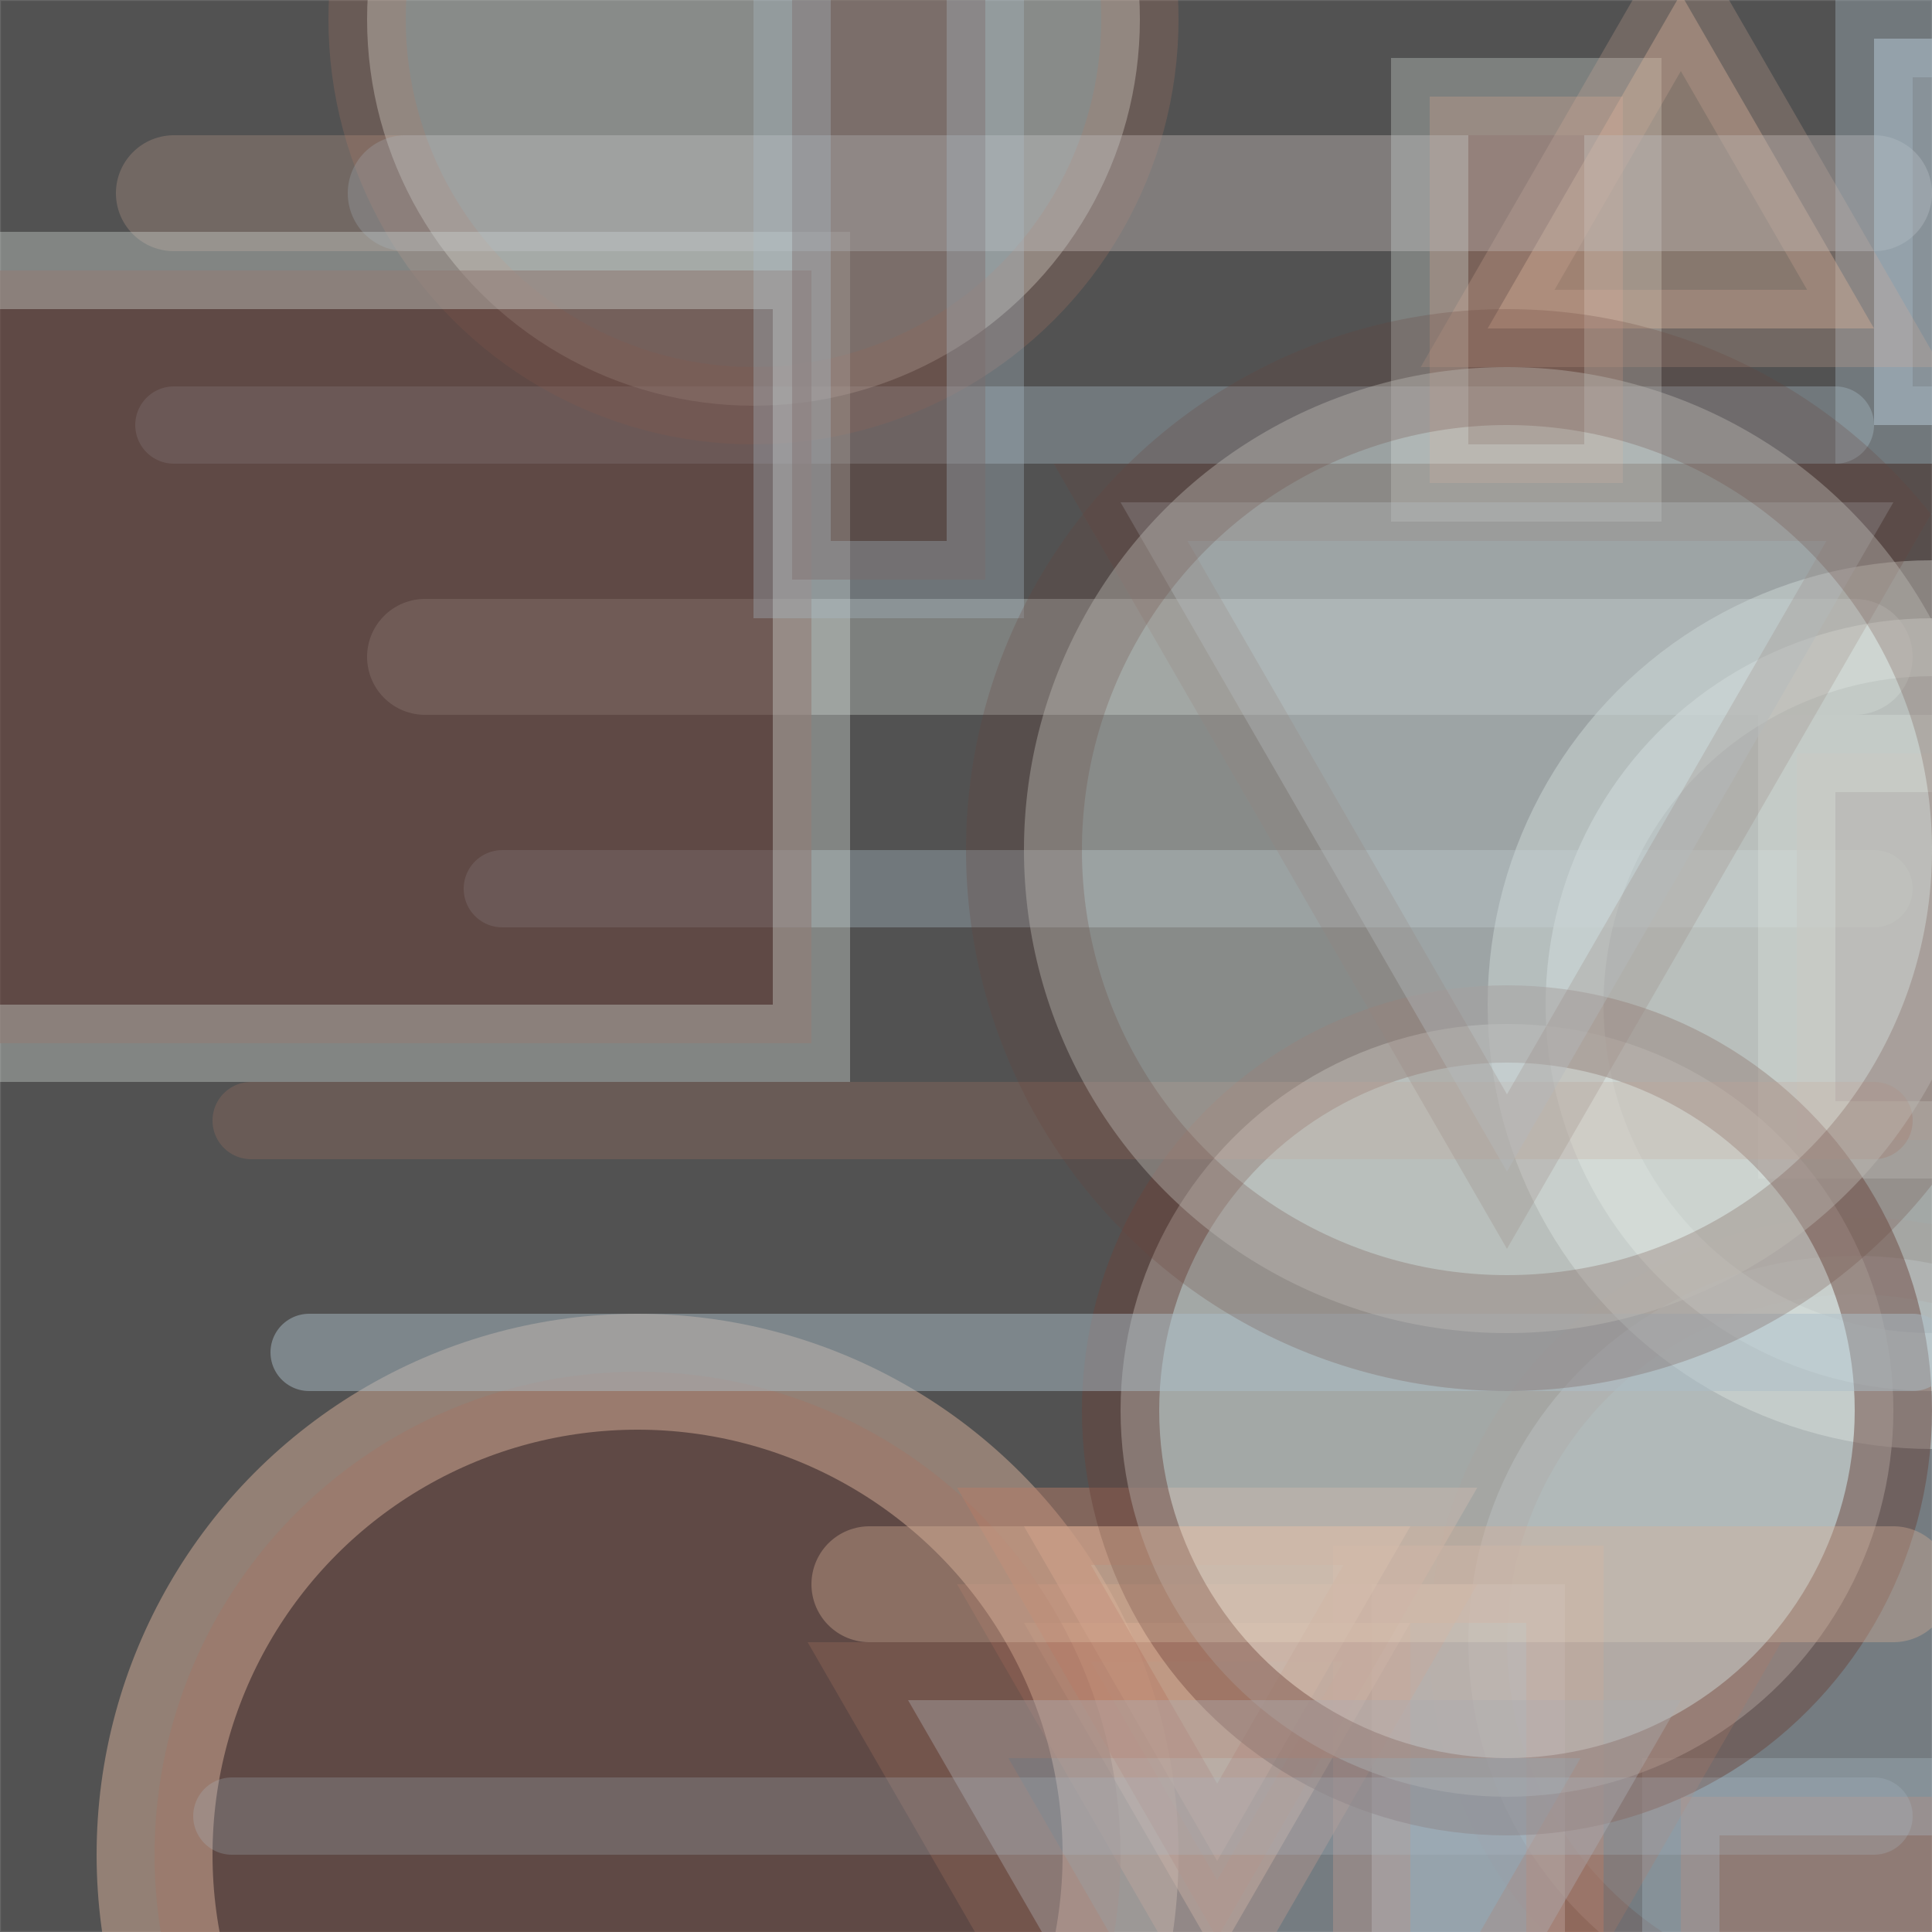 <?xml version="1.0" standalone="no"?>
<svg xmlns="http://www.w3.org/2000/svg" xmlns:xlink="http://www.w3.org/1999/xlink/" width="21in" height="21in" viewBox="0 0 100 100" version="1.2">

  <rect x="0" y="0" width="100" height="100" fill="#333333" stroke="none"/>

  <desc>Picture by J. Wendt</desc>
  <!-- START Generator PARAMETERS in Json -->
  <desc>{"params":{"opacity":["rc",[[0.6,0.4]]],"fill":["rc",[["#ABBDC8","#D9E1DD","#68443C","#B67B66","#D8B29A"]]],"structure":"RANDOM","colorid":651,"y":["ri",[-20,120]],"width":["rc",[[50,10]]],"figures":["rc",[["rect","polygon","circle","line"]]],"x":["ri",[-20,120]],"stroke-width":["rc",[[6,4]]],"transform":["rc",[[0,180]]],"stroke-linecap":["rc",[["round"]]],"height":["rc",[[40,20]]],"palette":["#ABBDC8","#D9E1DD","#68443C","#B67B66","#D8B29A"],"nr_of_figures":32,"stroke-opacity":["rc",[[0.8,0.6]]],"stroke":["rc",[["#ABBDC8","#D9E1DD","#68443C","#B67B66","#D8B29A"]]]}}</desc>
  <!-- END Generator PARAMETERS in Json -->
  
  <!-- Show outline of canvas using 'rect' element -->
  <rect id="bg-00" x="0" y="0" width="100" height="100" fill="grey" opacity=".4" stroke="white" stroke-opacity=".3" stroke-width="0.1"/>

<circle fill="#ABBDC8" opacity="0.4" stroke="#68443C" stroke-linecap="round" stroke-opacity="0.6" stroke-width="4" r="20.00" cx="96.00" cy="85.00"/>
<rect fill="#B67B66" height="40" opacity="0.4" stroke="#ABBDC8" stroke-linecap="round" stroke-opacity="0.8" stroke-width="4" transform="rotate(0, 112.0, 113.0)" width="50" x="87" y="93"/>
<rect fill="#ABBDC8" height="20" opacity="0.6" stroke="#B67B66" stroke-linecap="round" stroke-opacity="0.8" stroke-width="4" transform="rotate(0, 76.0, 92.0)" width="10" x="71" y="82"/>
<line fill="#D9E1DD" opacity="0.4" stroke="#D8B29A" stroke-linecap="round" stroke-opacity="0.6" stroke-width="6" x1="9" x2="97" y1="10" y2="10"/>
<polygon fill="#D8B29A" opacity="0.6" stroke="#B67B66" stroke-linecap="round" stroke-opacity="0.8" stroke-width="4" transform="rotate(0, 78.0, 94.0)" points="53.00,84.00 73.00,84.00 63.00,101.32"/>
<circle fill="#D8B29A" opacity="0.4" stroke="#D8B29A" stroke-linecap="round" stroke-opacity="0.6" stroke-width="4" r="25.00" cx="123.00" cy="132.00"/>
<line fill="#B67B66" opacity="0.6" stroke="#ABBDC8" stroke-linecap="round" stroke-opacity="0.6" stroke-width="4" x1="9" x2="95" y1="22" y2="22"/>
<line fill="#ABBDC8" opacity="0.4" stroke="#D9E1DD" stroke-linecap="round" stroke-opacity="0.8" stroke-width="6" x1="22" x2="96" y1="34" y2="34"/>
<line fill="#D9E1DD" opacity="0.6" stroke="#ABBDC8" stroke-linecap="round" stroke-opacity="0.6" stroke-width="4" x1="26" x2="97" y1="46" y2="46"/>
<rect fill="#B67B66" height="20" opacity="0.4" stroke="#D9E1DD" stroke-linecap="round" stroke-opacity="0.8" stroke-width="4" transform="rotate(180, 79.0, 15.0)" width="10" x="74" y="5"/>
<circle fill="#D9E1DD" opacity="0.4" stroke="#B67B66" stroke-linecap="round" stroke-opacity="0.6" stroke-width="4" r="20.00" cx="39.00" cy="1.00"/>
<circle fill="#68443C" opacity="0.6" stroke="#D8B29A" stroke-linecap="round" stroke-opacity="0.8" stroke-width="6" r="25.00" cx="33.00" cy="96.00"/>
<rect fill="#68443C" height="40" opacity="0.6" stroke="#D9E1DD" stroke-linecap="round" stroke-opacity="0.6" stroke-width="4" transform="rotate(180, 17.0, 34.0)" width="50" x="-8" y="14"/>
<rect fill="#68443C" height="20" opacity="0.6" stroke="#D9E1DD" stroke-linecap="round" stroke-opacity="0.6" stroke-width="4" transform="rotate(180, 98.0, 49.0)" width="10" x="93" y="39"/>
<circle fill="#D9E1DD" opacity="0.6" stroke="#D9E1DD" stroke-linecap="round" stroke-opacity="0.8" stroke-width="6" r="20.00" cx="100.00" cy="52.00"/>
<circle fill="#ABBDC8" opacity="0.4" stroke="#ABBDC8" stroke-linecap="round" stroke-opacity="0.8" stroke-width="4" r="25.00" cx="63.00" cy="136.00"/>
<rect fill="#68443C" height="40" opacity="0.4" stroke="#ABBDC8" stroke-linecap="round" stroke-opacity="0.8" stroke-width="4" transform="rotate(0, 46.0, 10.0)" width="10" x="41" y="-10"/>
<polygon fill="#D8B29A" opacity="0.6" stroke="#B67B66" stroke-linecap="round" stroke-opacity="0.8" stroke-width="4" transform="rotate(0, 78.0, 89.0)" points="53.00,79.00 73.00,79.00 63.00,96.32"/>
<circle fill="#D9E1DD" opacity="0.6" stroke="#68443C" stroke-linecap="round" stroke-opacity="0.8" stroke-width="4" r="20.00" cx="78.00" cy="73.00"/>
<line fill="#D8B29A" opacity="0.4" stroke="#B67B66" stroke-linecap="round" stroke-opacity="0.6" stroke-width="4" x1="13" x2="97" y1="58" y2="58"/>
<rect fill="#68443C" height="20" opacity="0.4" stroke="#D9E1DD" stroke-linecap="round" stroke-opacity="0.6" stroke-width="6" transform="rotate(0, 124.0, 108.0)" width="10" x="119" y="98"/>
<rect fill="#ABBDC8" height="20" opacity="0.6" stroke="#ABBDC8" stroke-linecap="round" stroke-opacity="0.6" stroke-width="4" transform="rotate(180, 102.0, 12.0)" width="10" x="97" y="2"/>
<polygon fill="#ABBDC8" opacity="0.4" stroke="#B67B66" stroke-linecap="round" stroke-opacity="0.6" stroke-width="6" transform="rotate(0, 52.0, 108.0)" points="47.00,88.00 87.00,88.00 67.00,122.64"/>
<line fill="#68443C" opacity="0.6" stroke="#ABBDC8" stroke-linecap="round" stroke-opacity="0.8" stroke-width="4" x1="16" x2="99" y1="70" y2="70"/>
<line fill="#ABBDC8" opacity="0.6" stroke="#D8B29A" stroke-linecap="round" stroke-opacity="0.6" stroke-width="6" x1="45" x2="98" y1="82" y2="82"/>
<line fill="#D8B29A" opacity="0.4" stroke="#ABBDC8" stroke-linecap="round" stroke-opacity="0.6" stroke-width="4" x1="12" x2="97" y1="94" y2="94"/>
<circle fill="#B67B66" opacity="0.4" stroke="#D8B29A" stroke-linecap="round" stroke-opacity="0.8" stroke-width="6" r="20.00" cx="136.00" cy="10.00"/>
<polygon fill="#D8B29A" opacity="0.4" stroke="#D8B29A" stroke-linecap="round" stroke-opacity="0.6" stroke-width="4" transform="rotate(180, 92.0, 7.0)" points="87.00,-3.00 107.00,-3.00 97.00,14.32"/>
<circle fill="#ABBDC8" opacity="0.6" stroke="#D9E1DD" stroke-linecap="round" stroke-opacity="0.8" stroke-width="6" r="25.00" cx="138.00" cy="14.00"/>
<line fill="#D8B29A" opacity="0.4" stroke="#ABBDC8" stroke-linecap="round" stroke-opacity="0.6" stroke-width="6" x1="21" x2="97" y1="10" y2="10"/>
<polygon fill="#ABBDC8" opacity="0.4" stroke="#68443C" stroke-linecap="round" stroke-opacity="0.6" stroke-width="4" transform="rotate(0, 63.0, 46.0)" points="58.00,26.00 98.00,26.00 78.00,60.64"/>
<circle fill="#D9E1DD" opacity="0.4" stroke="#68443C" stroke-linecap="round" stroke-opacity="0.6" stroke-width="6" r="25.00" cx="78.00" cy="44.00"/>
</svg>